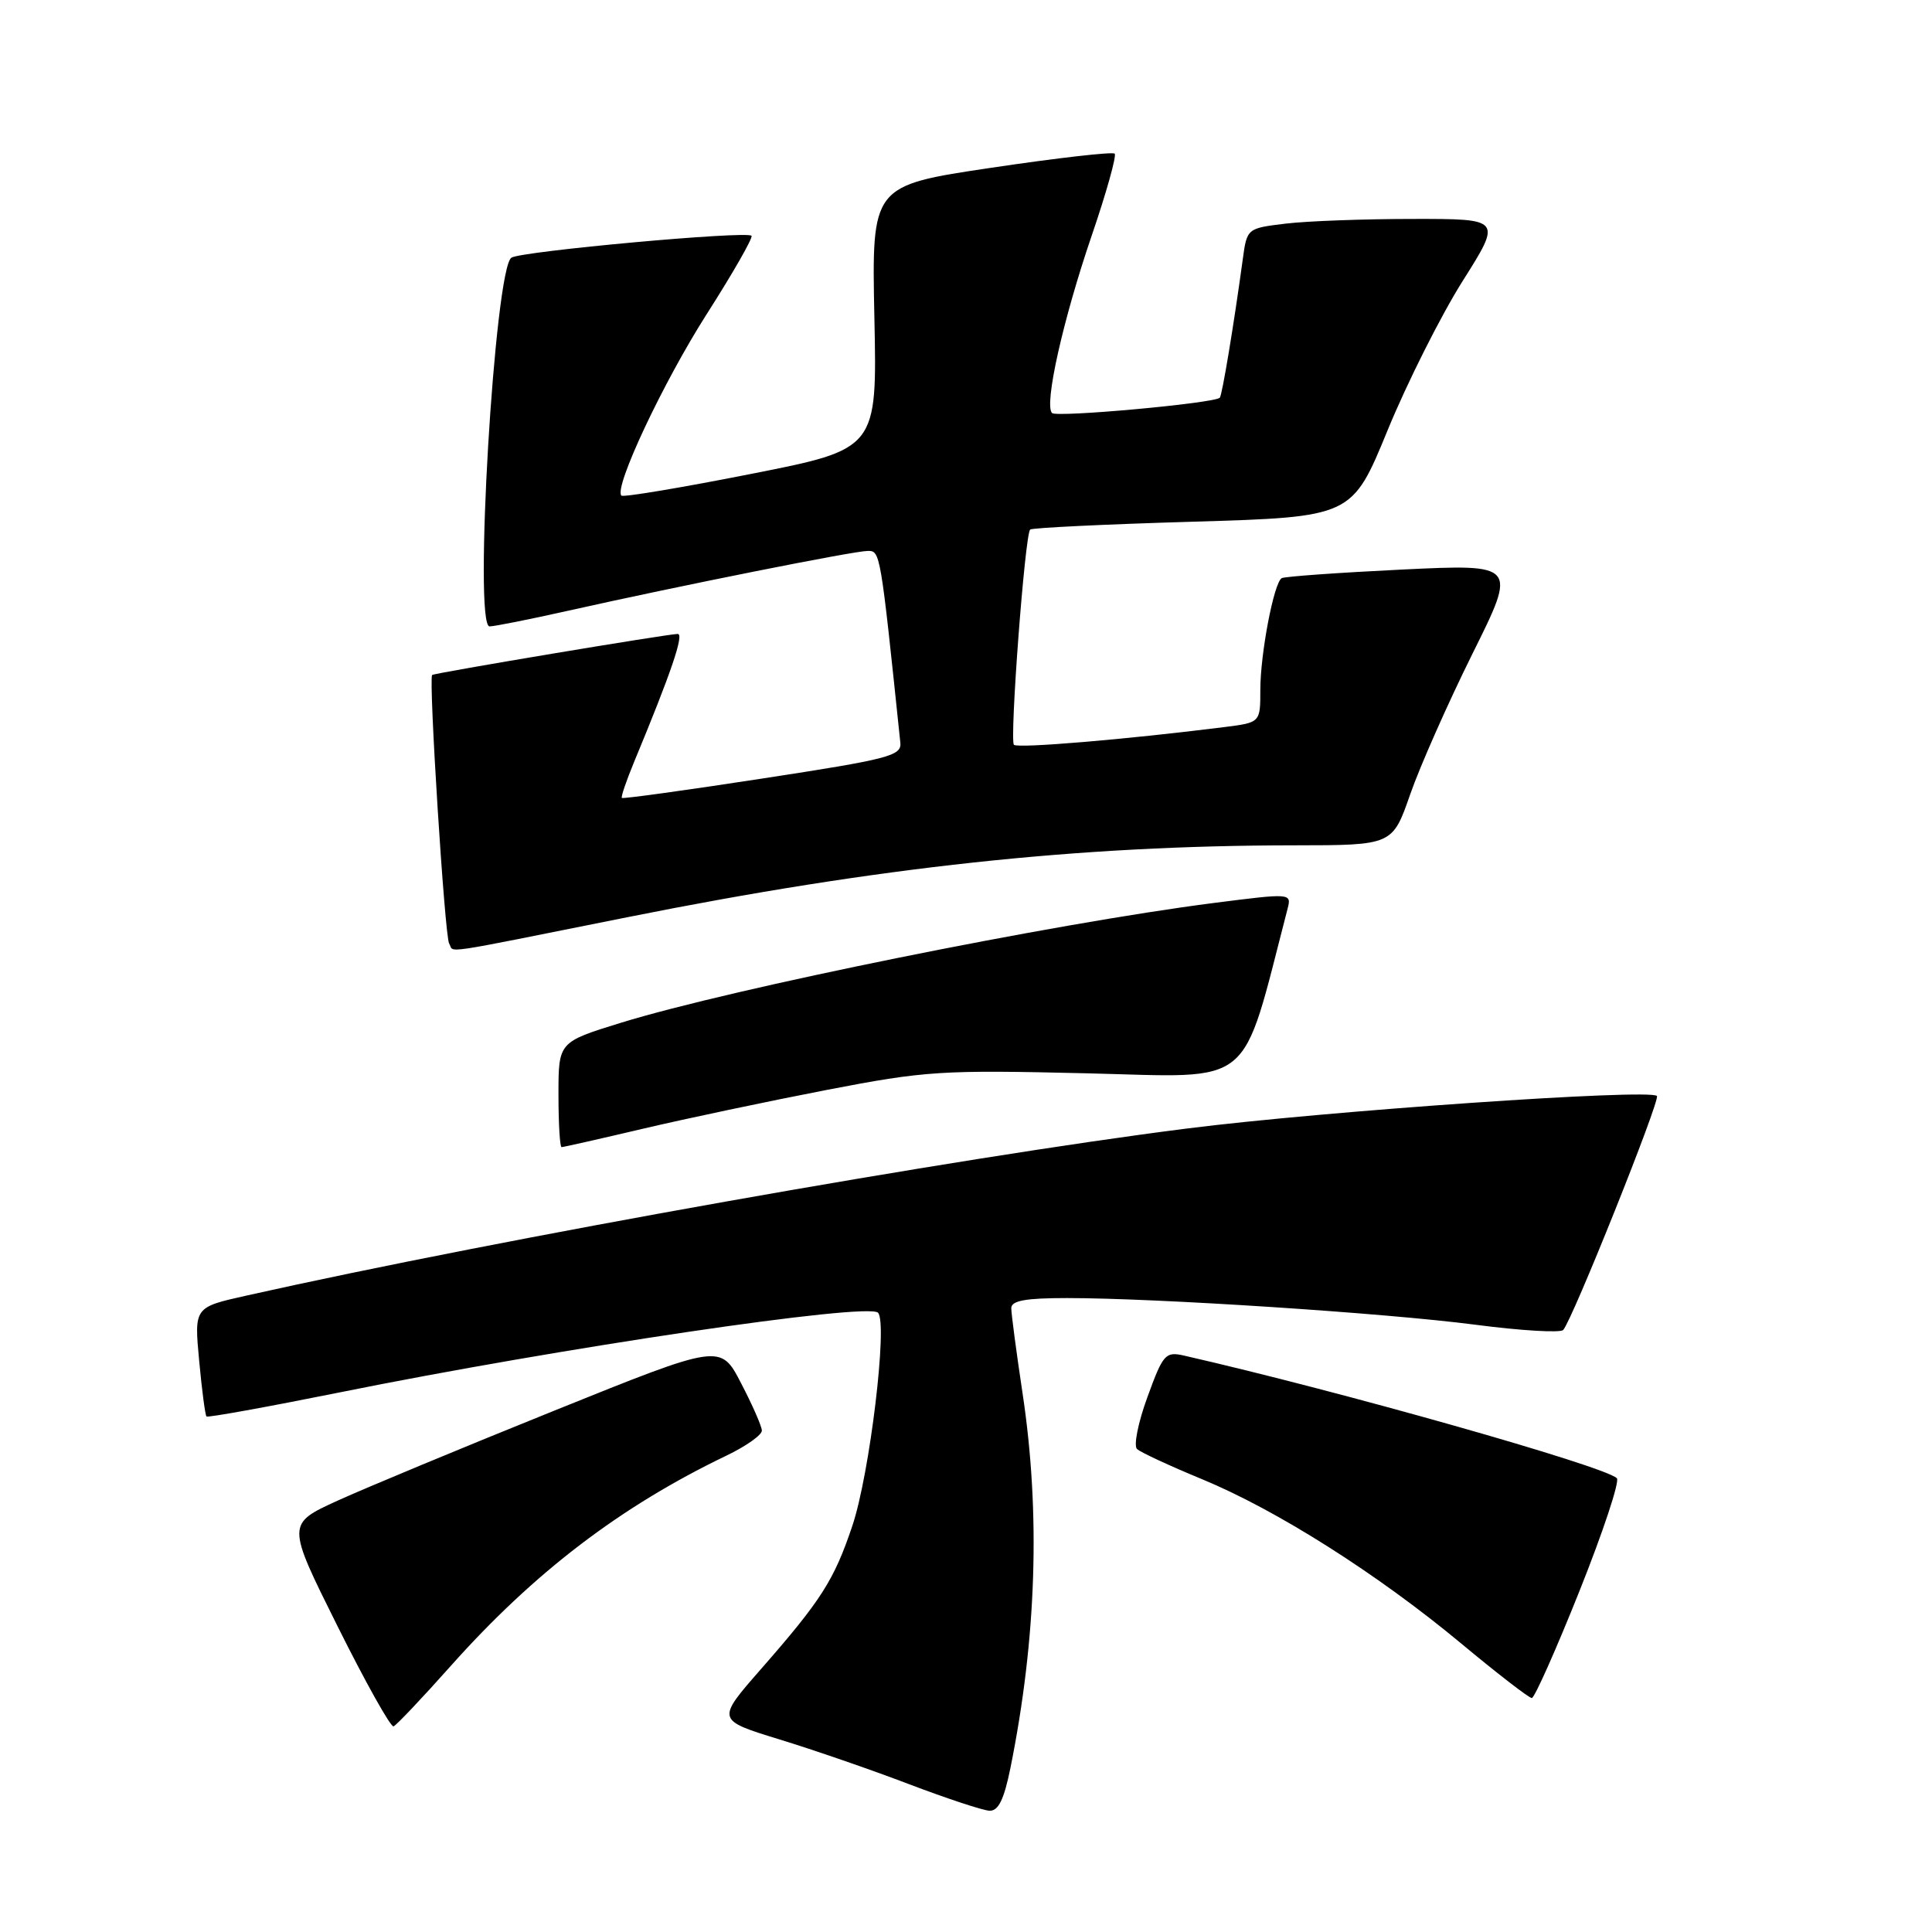 <?xml version="1.0" encoding="UTF-8" standalone="no"?>
<!DOCTYPE svg PUBLIC "-//W3C//DTD SVG 1.1//EN" "http://www.w3.org/Graphics/SVG/1.1/DTD/svg11.dtd" >
<svg xmlns="http://www.w3.org/2000/svg" xmlns:xlink="http://www.w3.org/1999/xlink" version="1.1" viewBox="0 0 256 256">
 <g >
 <path fill="currentColor"
d=" M 133.89 234.25 C 137.35 217.11 137.89 200.48 135.49 184.59 C 134.67 179.14 134.00 174.07 134.00 173.34 C 134.00 172.34 135.89 172.00 141.39 172.00 C 153.24 172.00 183.56 173.98 195.47 175.53 C 201.50 176.32 206.75 176.63 207.13 176.23 C 208.32 174.97 220.04 145.71 219.55 145.22 C 218.57 144.24 175.62 147.21 157.31 149.53 C 126.74 153.39 66.31 164.13 32.62 171.68 C 25.73 173.22 25.73 173.22 26.39 180.30 C 26.75 184.20 27.19 187.52 27.36 187.69 C 27.53 187.86 35.47 186.42 45.01 184.50 C 74.27 178.59 114.95 172.57 116.34 173.94 C 117.66 175.26 115.25 195.32 112.94 202.18 C 110.51 209.40 108.84 212.02 100.79 221.21 C 94.93 227.91 94.93 227.91 103.21 230.46 C 107.77 231.85 115.55 234.54 120.50 236.43 C 125.45 238.31 130.23 239.89 131.11 239.93 C 132.29 239.98 133.04 238.45 133.89 234.25 Z  M 59.75 220.72 C 70.78 208.35 82.22 199.62 96.25 192.88 C 98.86 191.63 100.98 190.13 100.95 189.55 C 100.93 188.97 99.69 186.14 98.19 183.27 C 95.48 178.03 95.48 178.03 73.49 186.90 C 61.40 191.77 48.46 197.15 44.74 198.84 C 37.97 201.93 37.97 201.93 44.72 215.47 C 48.43 222.92 51.78 228.90 52.15 228.75 C 52.52 228.61 55.94 225.00 59.75 220.72 Z  M 209.30 210.79 C 212.42 202.97 214.65 196.26 214.24 195.87 C 212.57 194.25 177.48 184.32 156.88 179.62 C 154.43 179.07 154.11 179.42 152.04 185.12 C 150.81 188.47 150.19 191.57 150.66 192.00 C 151.12 192.44 154.99 194.23 159.25 195.99 C 169.16 200.08 182.51 208.54 193.59 217.75 C 198.38 221.74 202.61 225.00 202.97 225.00 C 203.33 225.00 206.18 218.60 209.30 210.79 Z  M 85.16 149.57 C 90.85 148.23 101.80 145.92 109.50 144.43 C 122.67 141.89 124.71 141.76 144.07 142.22 C 166.51 142.76 164.34 144.55 170.61 120.42 C 171.14 118.34 171.10 118.34 160.82 119.65 C 139.56 122.37 97.02 130.97 82.25 135.53 C 74.00 138.08 74.00 138.08 74.00 145.04 C 74.00 148.87 74.19 152.00 74.41 152.00 C 74.64 152.00 79.48 150.91 85.16 149.57 Z  M 83.16 121.53 C 116.38 114.88 142.81 112.03 171.50 112.01 C 184.51 112.00 184.51 112.00 186.86 105.25 C 188.15 101.54 191.87 93.15 195.11 86.62 C 201.02 74.74 201.02 74.74 185.76 75.47 C 177.37 75.88 170.20 76.39 169.83 76.61 C 168.79 77.24 167.00 86.62 167.00 91.42 C 167.00 95.74 167.00 95.74 162.25 96.34 C 149.42 97.96 134.86 99.19 134.35 98.69 C 133.76 98.09 135.80 70.86 136.50 70.17 C 136.73 69.94 146.41 69.47 158.03 69.13 C 179.15 68.50 179.15 68.50 183.87 57.00 C 186.47 50.67 190.94 41.79 193.80 37.25 C 199.01 29.00 199.01 29.00 187.26 29.01 C 180.79 29.01 173.19 29.29 170.37 29.63 C 165.24 30.25 165.23 30.25 164.67 34.38 C 163.50 42.97 161.94 52.39 161.63 52.70 C 160.90 53.44 140.01 55.34 139.40 54.73 C 138.32 53.65 140.86 42.32 144.67 31.18 C 146.61 25.51 147.97 20.64 147.70 20.36 C 147.42 20.09 140.07 20.93 131.35 22.23 C 115.50 24.59 115.50 24.59 115.86 42.05 C 116.23 59.50 116.23 59.50 99.50 62.80 C 90.30 64.62 82.58 65.91 82.34 65.67 C 81.30 64.64 87.87 50.66 93.67 41.58 C 97.15 36.13 99.81 31.47 99.58 31.24 C 98.90 30.57 69.17 33.28 67.77 34.14 C 65.55 35.52 62.72 83.00 64.87 83.00 C 65.50 83.00 70.18 82.07 75.26 80.93 C 90.07 77.61 113.17 73.00 114.98 73.00 C 116.65 73.00 116.65 73.01 119.30 98.42 C 119.48 100.15 117.77 100.59 101.07 103.15 C 90.94 104.71 82.53 105.87 82.40 105.73 C 82.26 105.59 82.99 103.46 84.01 100.99 C 88.95 89.09 90.68 84.00 89.80 84.00 C 88.53 84.00 57.57 89.17 57.26 89.44 C 56.77 89.86 58.93 124.07 59.51 125.01 C 60.28 126.26 57.41 126.68 83.16 121.53 Z "/>
</g>
</svg>
